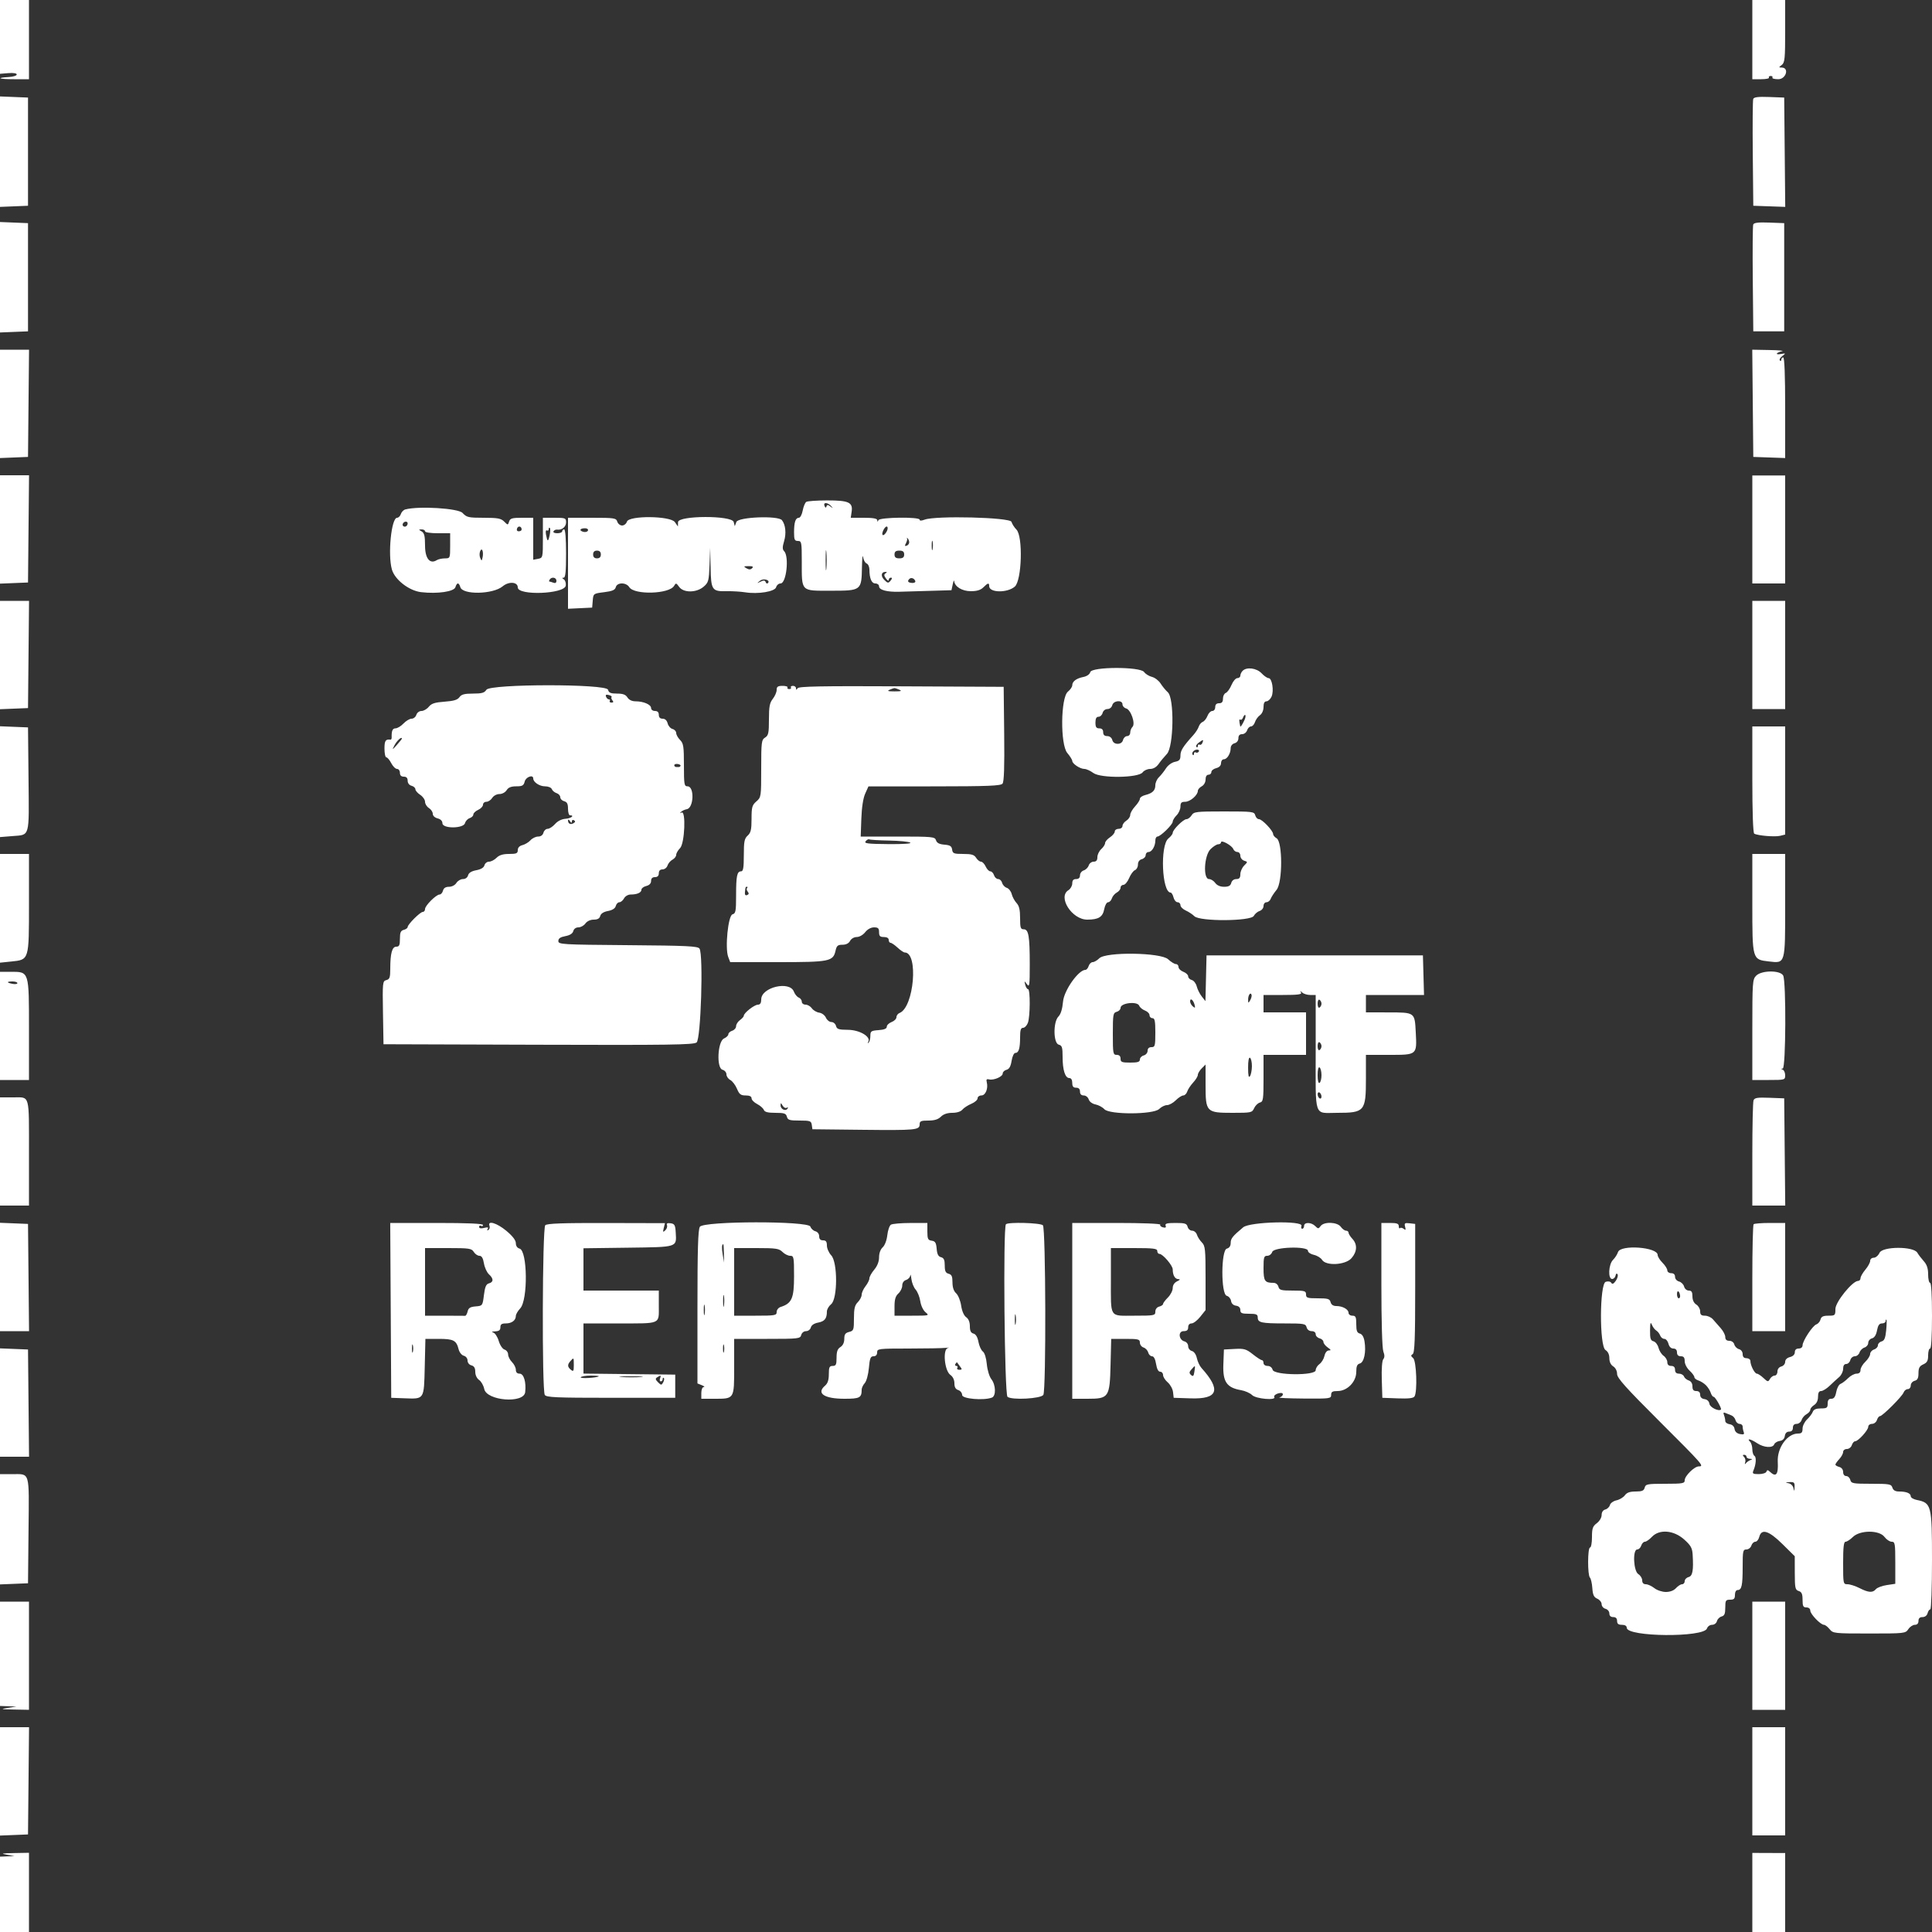 <svg id="svg" version="1.1" width="400" height="400" viewBox="0 0 400 400" xmlns="http://www.w3.org/2000/svg" xmlns:xlink="http://www.w3.org/1999/xlink" ><rect x="0" y="0" width="400" height="400" fill="#333333" stroke="none"/><g id="svgg"><path id="path0" d="M0.000 7.640 L 0.000 15.281 1.734 15.140 C 2.780 15.056,3.467 15.169,3.467 15.426 C 3.467 15.660,2.737 15.895,1.845 15.947 C -0.958 16.113,-0.267 16.400,2.933 16.400 L 6.000 16.400 6.000 8.200 L 6.000 0.000 3.000 0.000 L 0.000 0.000 0.000 7.640 M362.800 8.200 L 362.800 16.400 364.624 16.400 C 365.627 16.400,366.355 16.250,366.241 16.067 C 366.128 15.883,366.289 15.733,366.600 15.733 C 366.911 15.733,367.072 15.883,366.959 16.067 C 366.845 16.250,367.393 16.400,368.176 16.400 C 369.778 16.400,370.492 14.016,368.900 13.987 C 368.233 13.975,368.233 13.949,368.900 13.443 C 369.516 12.976,369.600 12.135,369.600 6.456 L 369.600 0.000 366.200 0.000 L 362.800 0.000 362.800 8.200 M0.000 31.400 L 0.000 42.835 2.900 42.718 L 5.800 42.600 5.800 31.400 L 5.800 20.200 2.900 20.082 L 0.000 19.965 0.000 31.400 M362.987 20.489 C 362.877 20.777,362.835 25.869,362.893 31.806 L 363.000 42.600 366.306 42.716 L 369.613 42.833 369.506 31.516 L 369.400 20.200 366.294 20.083 C 364.019 19.997,363.134 20.106,362.987 20.489 M0.000 57.400 L 0.000 68.835 2.900 68.718 L 5.800 68.600 5.800 57.400 L 5.800 46.200 2.900 46.082 L 0.000 45.965 0.000 57.400 M362.987 46.489 C 362.877 46.777,362.835 51.869,362.893 57.806 L 363.000 68.600 366.200 68.600 L 369.400 68.600 369.400 57.400 L 369.400 46.200 366.294 46.083 C 364.019 45.997,363.134 46.106,362.987 46.489 M0.000 83.618 L 0.000 94.835 2.900 94.718 L 5.800 94.600 5.906 83.500 L 6.013 72.400 3.006 72.400 L 0.000 72.400 0.000 83.618 M362.894 83.501 L 363.000 94.600 366.300 94.716 L 369.600 94.832 369.600 84.416 C 369.600 77.739,369.456 74.000,369.200 74.000 C 368.980 74.000,368.800 74.210,368.800 74.467 C 368.800 74.723,368.665 74.799,368.501 74.634 C 368.336 74.469,368.561 74.059,369.001 73.721 C 369.769 73.131,369.756 73.115,368.670 73.304 C 367.423 73.521,367.721 72.981,369.000 72.705 C 369.440 72.610,368.222 72.503,366.294 72.467 L 362.787 72.402 362.894 83.501 M0.000 109.618 L 0.000 120.835 2.900 120.718 L 5.800 120.600 5.906 109.500 L 6.013 98.400 3.006 98.400 L 0.000 98.400 0.000 109.618 M362.800 109.620 L 362.800 120.800 366.200 120.800 L 369.600 120.800 369.600 109.620 L 369.600 98.440 366.200 98.440 L 362.800 98.440 362.800 109.620 M166.937 103.907 C 166.682 104.069,166.347 104.876,166.192 105.701 C 166.038 106.525,165.680 107.200,165.398 107.200 C 164.704 107.200,164.400 108.122,164.400 110.233 C 164.400 111.733,164.521 112.000,165.200 112.000 C 165.949 112.000,166.000 112.267,166.000 116.174 C 166.000 122.589,165.721 122.303,171.983 122.303 C 178.344 122.303,178.369 122.285,178.460 117.411 C 178.493 115.645,178.596 114.706,178.689 115.324 C 178.782 115.942,179.115 116.546,179.429 116.666 C 179.743 116.787,180.002 117.361,180.005 117.943 C 180.015 119.786,180.456 120.800,181.247 120.800 C 181.661 120.800,182.000 121.067,182.000 121.392 C 182.000 122.150,183.655 122.592,186.200 122.515 C 187.300 122.481,190.178 122.397,192.595 122.327 L 196.990 122.200 197.248 121.000 C 197.389 120.340,197.527 120.025,197.553 120.300 C 197.663 121.465,199.199 122.400,201.000 122.400 C 202.267 122.400,203.037 122.163,203.600 121.600 C 204.545 120.655,204.800 120.603,204.800 121.357 C 204.800 122.734,208.532 122.801,210.100 121.453 C 211.563 120.195,211.826 111.026,210.439 109.639 C 210.021 109.221,209.559 108.501,209.413 108.039 C 209.116 107.106,193.712 106.721,191.426 107.590 C 190.759 107.844,190.400 107.844,190.400 107.590 C 190.400 106.978,182.113 107.085,181.865 107.700 C 181.704 108.100,181.657 108.100,181.632 107.700 C 181.610 107.352,180.770 107.200,178.869 107.200 L 176.139 107.200 176.324 105.935 C 176.608 104.002,175.725 103.599,171.224 103.606 C 169.121 103.609,167.192 103.745,166.937 103.907 M172.104 104.805 C 172.521 105.272,172.494 105.282,171.939 104.864 C 171.413 104.468,171.244 104.468,171.112 104.863 C 170.999 105.203,170.869 105.157,170.701 104.719 C 170.399 103.933,171.381 103.993,172.104 104.805 M83.919 105.472 C 83.544 105.571,83.127 106.000,82.992 106.426 C 82.857 106.852,82.506 107.200,82.212 107.200 C 81.022 107.200,80.258 114.825,81.140 117.911 C 81.743 120.023,84.691 122.309,87.186 122.598 C 90.604 122.995,94.053 122.486,94.298 121.548 C 94.405 121.136,94.631 120.800,94.800 120.800 C 94.969 120.800,95.195 121.136,95.302 121.548 C 95.732 123.189,102.048 123.077,104.071 121.392 C 105.347 120.329,107.200 120.465,107.200 121.622 C 107.200 123.361,116.888 122.994,117.135 121.245 C 117.209 120.720,117.029 120.138,116.735 119.951 C 116.336 119.698,116.327 119.611,116.700 119.606 C 117.073 119.602,117.200 118.330,117.200 114.600 C 117.200 111.533,117.045 109.600,116.800 109.600 C 116.580 109.600,116.400 109.780,116.400 110.000 C 116.400 110.220,115.939 110.400,115.376 110.400 C 114.778 110.400,114.458 110.229,114.607 109.989 C 114.746 109.764,115.072 109.612,115.330 109.652 C 116.298 109.804,117.200 109.083,117.200 108.157 C 117.200 107.254,117.065 107.200,114.800 107.200 L 112.400 107.200 112.400 111.353 C 112.400 115.466,112.390 115.509,111.400 115.698 L 110.400 115.889 110.400 111.545 L 110.400 107.200 108.027 107.200 C 106.026 107.200,105.615 107.322,105.406 107.980 C 105.161 108.752,105.152 108.752,104.380 107.980 C 103.727 107.327,103.036 107.200,100.146 107.200 C 96.975 107.200,96.616 107.118,95.765 106.200 C 94.868 105.232,86.730 104.732,83.919 105.472 M117.600 116.619 L 117.600 126.038 120.100 125.919 L 122.600 125.800 122.722 124.343 C 122.842 122.896,122.856 122.885,125.068 122.609 C 126.785 122.394,127.339 122.156,127.493 121.565 C 127.761 120.540,129.646 120.541,130.286 121.566 C 131.317 123.218,138.587 123.000,139.568 121.288 C 139.930 120.658,140.017 120.676,140.604 121.500 C 141.508 122.769,144.190 122.751,145.683 121.467 C 146.686 120.605,146.777 120.270,146.901 116.968 L 147.035 113.400 147.118 117.451 C 147.214 122.195,147.395 122.462,150.467 122.402 C 151.640 122.378,153.354 122.481,154.275 122.629 C 156.960 123.061,160.453 122.482,160.693 121.565 C 160.803 121.144,161.213 120.800,161.604 120.800 C 162.817 120.800,163.427 115.187,162.333 114.093 C 161.977 113.737,161.979 113.246,162.344 112.028 C 162.823 110.431,162.638 108.642,161.896 107.700 C 161.112 106.705,152.837 107.029,152.452 108.071 L 152.130 108.941 151.903 108.071 C 151.539 106.682,140.411 106.710,140.379 108.100 L 140.358 109.000 139.730 108.100 C 138.815 106.788,130.212 106.701,129.800 108.000 C 129.660 108.440,129.210 108.800,128.800 108.800 C 128.390 108.800,127.940 108.440,127.800 108.000 C 127.564 107.257,127.195 107.200,122.573 107.200 L 117.600 107.200 117.600 116.619 M84.400 108.333 C 84.400 108.854,83.924 109.201,83.538 108.961 C 83.124 108.706,83.481 108.000,84.024 108.000 C 84.231 108.000,84.400 108.150,84.400 108.333 M108.000 109.624 C 108.000 109.831,107.736 110.000,107.413 110.000 C 107.056 110.000,106.915 109.765,107.054 109.402 C 107.291 108.787,108.000 108.953,108.000 109.624 M183.587 110.024 C 182.974 111.169,182.335 110.981,182.867 109.813 C 183.115 109.269,183.471 108.920,183.660 109.037 C 183.848 109.153,183.815 109.598,183.587 110.024 M113.800 110.800 C 113.482 112.246,113.328 112.222,113.049 110.683 C 112.935 110.053,113.010 109.683,113.225 109.815 C 113.431 109.943,113.600 109.827,113.600 109.557 C 113.600 109.287,113.707 109.174,113.838 109.305 C 113.969 109.436,113.952 110.109,113.800 110.800 M121.729 109.842 C 121.630 110.100,121.202 110.221,120.779 110.110 C 119.829 109.862,120.059 109.371,121.125 109.371 C 121.561 109.371,121.829 109.580,121.729 109.842 M88.000 110.000 C 88.000 110.226,89.133 110.400,90.600 110.400 L 93.200 110.400 93.200 113.000 C 93.200 115.568,93.187 115.600,92.100 115.606 C 91.495 115.609,90.747 115.773,90.437 115.969 C 89.008 116.873,88.000 115.627,88.000 112.956 C 88.000 110.982,87.849 110.352,87.300 110.032 C 86.633 109.644,86.633 109.624,87.300 109.612 C 87.685 109.605,88.000 109.780,88.000 110.000 M188.239 112.184 C 188.284 112.492,188.065 112.843,187.751 112.963 C 187.307 113.134,187.269 113.019,187.577 112.444 C 187.794 112.037,187.888 111.592,187.786 111.453 C 187.684 111.314,187.725 111.295,187.878 111.412 C 188.031 111.528,188.194 111.876,188.239 112.184 M193.083 113.695 C 192.987 114.193,192.905 113.880,192.901 113.000 C 192.896 112.120,192.975 111.713,193.075 112.095 C 193.175 112.478,193.179 113.198,193.083 113.695 M171.093 117.700 C 171.009 118.635,170.940 117.870,170.940 116.000 C 170.940 114.130,171.009 113.365,171.093 114.300 C 171.177 115.235,171.177 116.765,171.093 117.700 M99.891 115.500 C 99.732 116.167,99.709 116.167,99.419 115.500 C 99.252 115.115,99.252 114.485,99.419 114.100 C 99.803 113.219,100.174 114.319,99.891 115.500 M124.400 114.800 C 124.400 115.333,124.133 115.600,123.600 115.600 C 123.067 115.600,122.800 115.333,122.800 114.800 C 122.800 114.267,123.067 114.000,123.600 114.000 C 124.133 114.000,124.400 114.267,124.400 114.800 M187.200 114.800 C 187.200 115.387,186.933 115.600,186.200 115.600 C 185.467 115.600,185.200 115.387,185.200 114.800 C 185.200 114.213,185.467 114.000,186.200 114.000 C 186.933 114.000,187.200 114.213,187.200 114.800 M155.719 117.641 C 155.402 117.958,155.068 117.961,154.539 117.654 C 153.891 117.277,153.946 117.223,154.980 117.212 C 155.841 117.203,156.040 117.320,155.719 117.641 M183.334 118.709 C 182.988 118.929,183.014 119.204,183.434 119.779 C 183.745 120.205,184.000 120.339,184.000 120.076 C 184.000 119.814,184.202 119.600,184.449 119.600 C 184.752 119.600,184.730 119.802,184.382 120.222 C 183.919 120.779,183.785 120.763,183.084 120.062 C 182.302 119.279,182.429 118.395,183.324 118.406 C 183.683 118.411,183.685 118.485,183.334 118.709 M115.200 120.243 C 115.200 120.665,114.982 120.802,114.567 120.643 C 114.219 120.509,113.849 120.400,113.744 120.400 C 113.639 120.400,113.664 120.220,113.800 120.000 C 114.194 119.363,115.200 119.537,115.200 120.243 M158.955 120.757 C 158.809 120.891,158.611 120.776,158.513 120.503 C 158.381 120.135,158.111 120.115,157.468 120.425 C 156.634 120.828,156.630 120.820,157.367 120.229 C 158.113 119.630,159.631 120.135,158.955 120.757 M189.501 120.302 C 189.584 120.552,189.282 120.726,188.826 120.692 C 187.978 120.628,187.790 120.343,188.275 119.858 C 188.640 119.494,189.312 119.737,189.501 120.302 M0.000 135.618 L 0.000 146.835 2.900 146.718 L 5.800 146.600 5.906 135.500 L 6.013 124.400 3.006 124.400 L 0.000 124.400 0.000 135.618 M362.800 135.600 L 362.800 146.800 366.200 146.800 L 369.600 146.800 369.600 135.600 L 369.600 124.400 366.200 124.400 L 362.800 124.400 362.800 135.600 M225.727 139.157 C 225.609 139.610,225.036 140.013,224.303 140.159 C 222.840 140.452,222.000 141.081,222.000 141.885 C 222.000 142.208,221.595 142.799,221.100 143.200 C 219.595 144.417,219.496 154.139,220.970 155.892 C 221.537 156.565,222.000 157.304,222.000 157.535 C 222.000 158.119,223.627 159.200,224.505 159.200 C 224.905 159.200,225.742 159.577,226.366 160.038 C 227.899 161.171,235.726 161.065,236.577 159.900 C 236.858 159.515,237.555 159.200,238.125 159.200 C 238.786 159.200,239.424 158.827,239.881 158.172 C 240.277 157.607,241.050 156.670,241.600 156.091 C 243.009 154.605,243.158 144.572,241.790 143.334 C 241.344 142.930,240.667 142.108,240.285 141.506 C 239.903 140.905,239.097 140.291,238.495 140.142 C 237.893 139.993,237.165 139.540,236.877 139.135 C 236.070 138.000,226.025 138.019,225.727 139.157 M257.280 138.880 C 257.016 139.144,256.800 139.594,256.800 139.880 C 256.800 140.166,256.521 140.400,256.180 140.400 C 255.838 140.400,255.293 141.038,254.967 141.817 C 254.641 142.597,254.110 143.336,253.787 143.460 C 253.464 143.584,253.200 144.116,253.200 144.643 C 253.200 145.333,252.977 145.600,252.400 145.600 C 251.867 145.600,251.600 145.867,251.600 146.400 C 251.600 146.850,251.333 147.200,250.990 147.200 C 250.655 147.200,250.207 147.655,249.996 148.210 C 249.785 148.766,249.346 149.323,249.021 149.447 C 248.696 149.572,248.320 150.023,248.184 150.450 C 248.049 150.877,247.547 151.659,247.069 152.188 C 244.930 154.558,244.400 155.397,244.400 156.413 C 244.400 157.288,244.178 157.544,243.260 157.728 C 242.615 157.857,241.809 158.443,241.403 159.078 C 241.008 159.695,240.351 160.522,239.942 160.916 C 239.534 161.309,239.200 162.052,239.200 162.567 C 239.200 163.662,238.616 164.230,237.098 164.611 C 236.494 164.763,236.000 165.111,236.000 165.385 C 236.000 165.659,235.550 166.369,235.000 166.962 C 234.450 167.556,234.000 168.349,234.000 168.724 C 234.000 169.100,233.640 169.632,233.200 169.907 C 232.760 170.182,232.400 170.675,232.400 171.003 C 232.400 171.333,232.042 171.600,231.600 171.600 C 231.160 171.600,230.800 171.849,230.800 172.154 C 230.800 172.459,230.350 173.003,229.800 173.363 C 229.250 173.724,228.800 174.256,228.800 174.547 C 228.800 174.838,228.440 175.402,228.000 175.800 C 227.560 176.198,227.200 176.946,227.200 177.462 C 227.200 178.122,226.971 178.400,226.427 178.400 C 226.002 178.400,225.543 178.751,225.406 179.180 C 225.270 179.608,224.808 180.070,224.380 180.206 C 223.951 180.343,223.600 180.802,223.600 181.227 C 223.600 181.733,223.324 182.000,222.800 182.000 C 222.236 182.000,222.000 182.267,222.000 182.904 C 222.000 183.401,221.640 184.032,221.200 184.307 C 218.941 185.718,221.933 190.400,225.093 190.400 C 227.452 190.400,228.315 189.862,228.627 188.195 C 228.771 187.428,229.127 186.800,229.418 186.800 C 229.708 186.800,230.060 186.440,230.200 186.000 C 230.340 185.559,230.802 185.013,231.227 184.786 C 231.652 184.558,232.000 184.108,232.000 183.786 C 232.000 183.464,232.268 183.200,232.595 183.200 C 232.922 183.200,233.454 182.567,233.777 181.794 C 234.100 181.021,234.642 180.282,234.982 180.152 C 235.322 180.021,235.600 179.505,235.600 179.004 C 235.600 178.430,235.896 178.016,236.400 177.884 C 236.840 177.769,237.200 177.388,237.200 177.037 C 237.200 176.687,237.464 176.400,237.786 176.400 C 238.479 176.400,239.200 175.190,239.200 174.026 C 239.200 173.572,239.396 173.200,239.634 173.200 C 240.258 173.200,242.800 170.721,242.800 170.112 C 242.800 169.830,243.160 169.240,243.600 168.800 C 244.040 168.360,244.400 167.550,244.400 167.000 C 244.400 166.204,244.601 166.000,245.384 166.000 C 246.409 166.000,248.000 164.625,248.000 163.739 C 248.000 163.458,248.360 163.035,248.800 162.800 C 249.268 162.550,249.600 161.962,249.600 161.386 C 249.600 160.776,249.829 160.400,250.200 160.400 C 250.530 160.400,250.800 160.150,250.800 159.843 C 250.800 159.537,251.250 159.174,251.800 159.036 C 252.446 158.874,252.800 158.504,252.800 157.992 C 252.800 157.557,253.064 157.200,253.386 157.200 C 254.068 157.200,254.800 155.995,254.800 154.873 C 254.800 154.430,255.145 154.003,255.600 153.884 C 256.079 153.759,256.400 153.338,256.400 152.837 C 256.400 152.276,256.655 152.000,257.173 152.000 C 257.598 152.000,258.060 151.640,258.200 151.200 C 258.340 150.760,258.700 150.400,259.000 150.400 C 259.300 150.400,259.674 149.995,259.830 149.500 C 259.987 149.005,260.449 148.365,260.857 148.077 C 261.294 147.770,261.600 147.070,261.600 146.377 C 261.600 145.590,261.802 145.200,262.209 145.200 C 262.543 145.200,263.016 144.764,263.259 144.231 C 263.793 143.058,263.372 140.400,262.652 140.400 C 262.370 140.400,261.717 139.950,261.200 139.400 C 260.179 138.314,258.120 138.040,257.280 138.880 M100.698 142.814 C 100.304 143.446,99.761 143.600,97.926 143.600 C 96.155 143.600,95.529 143.767,95.123 144.345 C 94.735 144.898,93.941 145.138,92.041 145.275 C 90.034 145.420,89.329 145.648,88.776 146.330 C 88.389 146.808,87.708 147.200,87.263 147.200 C 86.805 147.200,86.344 147.547,86.200 148.000 C 86.060 148.440,85.617 148.800,85.215 148.800 C 84.813 148.800,84.060 149.247,83.542 149.793 C 83.024 150.339,82.285 150.789,81.900 150.793 C 81.266 150.799,81.045 151.315,81.090 152.684 C 81.099 152.951,80.992 153.154,80.853 153.137 C 79.827 153.008,79.600 153.346,79.600 155.000 C 79.600 155.990,79.775 156.800,79.990 156.800 C 80.204 156.800,80.659 157.340,81.000 158.000 C 81.341 158.660,81.886 159.200,82.210 159.200 C 82.535 159.200,82.800 159.560,82.800 160.000 C 82.800 160.533,83.067 160.800,83.600 160.800 C 84.145 160.800,84.400 161.067,84.400 161.637 C 84.400 162.138,84.721 162.559,85.200 162.684 C 85.640 162.799,86.000 163.122,86.000 163.401 C 86.000 163.680,86.450 164.203,87.000 164.563 C 87.550 164.924,88.000 165.573,88.000 166.006 C 88.000 166.439,88.360 167.018,88.800 167.293 C 89.240 167.568,89.600 168.106,89.600 168.489 C 89.600 168.898,90.013 169.288,90.600 169.436 C 91.226 169.593,91.600 169.970,91.600 170.443 C 91.600 171.600,95.978 171.571,96.281 170.413 C 96.394 169.981,96.827 169.518,97.243 169.386 C 97.659 169.254,98.000 168.917,98.000 168.637 C 98.000 168.357,98.450 167.923,99.000 167.673 C 99.550 167.422,100.000 166.943,100.000 166.609 C 100.000 166.274,100.317 166.000,100.704 166.000 C 101.091 166.000,101.632 165.640,101.907 165.200 C 102.189 164.749,102.840 164.400,103.400 164.400 C 103.960 164.400,104.611 164.051,104.893 163.600 C 105.248 163.032,105.826 162.800,106.889 162.800 C 108.151 162.800,108.424 162.644,108.636 161.800 C 108.874 160.850,110.400 160.306,110.400 161.171 C 110.400 161.935,111.697 162.800,112.841 162.800 C 113.511 162.800,114.123 163.054,114.250 163.385 C 114.373 163.706,114.817 164.079,115.237 164.212 C 115.657 164.345,116.000 164.729,116.000 165.064 C 116.000 165.400,116.360 165.769,116.800 165.884 C 117.401 166.041,117.600 166.430,117.600 167.447 C 117.600 168.191,117.780 168.800,118.000 168.800 C 119.044 168.800,118.241 169.441,117.100 169.518 C 116.295 169.572,115.465 169.985,114.919 170.603 C 114.435 171.151,113.743 171.600,113.382 171.600 C 113.021 171.600,112.631 171.960,112.516 172.400 C 112.386 172.898,111.970 173.200,111.415 173.200 C 110.925 173.200,110.213 173.544,109.833 173.964 C 109.452 174.384,108.704 174.838,108.171 174.972 C 107.552 175.127,107.200 175.502,107.200 176.008 C 107.200 176.680,106.928 176.800,105.400 176.800 C 104.133 176.800,103.363 177.037,102.800 177.600 C 102.360 178.040,101.661 178.400,101.247 178.400 C 100.832 178.400,100.406 178.736,100.298 179.146 C 100.171 179.631,99.580 179.990,98.607 180.172 C 97.610 180.359,97.044 180.711,96.909 181.226 C 96.788 181.688,96.361 182.000,95.850 182.000 C 95.378 182.000,94.768 182.360,94.493 182.800 C 94.203 183.265,93.560 183.600,92.959 183.600 C 92.262 183.600,91.857 183.860,91.716 184.400 C 91.601 184.840,91.284 185.200,91.013 185.200 C 90.303 185.200,88.000 187.496,88.000 188.203 C 88.000 188.532,87.793 188.800,87.540 188.800 C 86.998 188.800,84.400 191.392,84.400 191.934 C 84.400 192.139,84.040 192.401,83.600 192.516 C 82.964 192.682,82.800 193.062,82.800 194.363 C 82.800 195.697,82.661 196.000,82.050 196.000 C 81.176 196.000,80.800 197.384,80.800 200.603 C 80.800 202.379,80.674 202.740,79.990 202.919 C 79.212 203.122,79.184 203.393,79.290 209.665 L 79.400 216.200 111.420 216.302 C 138.606 216.389,143.558 216.319,144.220 215.835 C 145.108 215.187,145.652 197.661,144.824 196.400 C 144.488 195.889,142.299 195.783,130.015 195.686 C 116.290 195.577,115.600 195.536,115.600 194.830 C 115.600 194.296,116.002 194.014,117.044 193.818 C 117.995 193.640,118.558 193.282,118.691 192.774 C 118.812 192.310,119.240 192.000,119.758 192.000 C 120.234 192.000,120.883 191.640,121.200 191.200 C 121.546 190.719,122.235 190.400,122.926 190.400 C 123.720 190.400,124.137 190.164,124.274 189.638 C 124.403 189.146,124.973 188.782,125.881 188.611 C 126.798 188.439,127.359 188.078,127.491 187.574 C 127.602 187.148,127.936 186.800,128.233 186.800 C 128.529 186.800,128.965 186.440,129.200 186.000 C 129.444 185.544,130.038 185.200,130.581 185.200 C 131.920 185.200,132.800 184.804,132.800 184.201 C 132.800 183.918,133.250 183.574,133.800 183.436 C 134.446 183.274,134.800 182.904,134.800 182.392 C 134.800 181.867,135.069 181.600,135.600 181.600 C 136.133 181.600,136.400 181.333,136.400 180.800 C 136.400 180.276,136.667 180.000,137.173 180.000 C 137.598 180.000,138.060 179.640,138.200 179.200 C 138.340 178.759,138.802 178.213,139.227 177.986 C 139.652 177.758,140.000 177.308,140.000 176.986 C 140.000 176.664,140.360 176.040,140.800 175.600 C 141.768 174.632,142.050 167.699,141.100 168.235 C 140.760 168.427,140.728 168.383,141.000 168.098 C 141.220 167.867,141.760 167.613,142.200 167.534 C 143.653 167.274,143.798 162.800,142.353 162.800 C 141.661 162.800,141.600 162.443,141.600 158.400 C 141.600 154.533,141.503 153.903,140.800 153.200 C 140.360 152.760,140.000 152.113,140.000 151.763 C 140.000 151.412,139.655 151.035,139.234 150.925 C 138.813 150.815,138.359 150.291,138.226 149.762 C 138.073 149.151,137.696 148.800,137.192 148.800 C 136.667 148.800,136.400 148.531,136.400 148.000 C 136.400 147.467,136.133 147.200,135.600 147.200 C 135.150 147.200,134.800 146.933,134.800 146.590 C 134.800 145.874,133.237 145.200,131.577 145.200 C 130.840 145.200,130.222 144.904,129.907 144.400 C 129.538 143.809,128.974 143.600,127.750 143.600 C 126.428 143.600,126.051 143.438,125.884 142.798 C 125.559 141.558,101.473 141.573,100.698 142.814 M160.800 142.837 C 160.800 143.297,160.440 144.131,160.000 144.691 C 159.349 145.518,159.200 146.314,159.200 148.958 C 159.200 151.774,159.093 152.274,158.400 152.707 C 157.658 153.170,157.600 153.640,157.600 159.131 C 157.600 164.952,157.583 165.071,156.600 165.925 C 155.715 166.695,155.600 167.111,155.600 169.535 C 155.600 171.768,155.452 172.410,154.800 173.000 C 154.122 173.614,154.000 174.232,154.000 177.062 C 154.000 179.649,153.875 180.400,153.443 180.400 C 152.594 180.400,152.400 181.329,152.400 185.386 C 152.400 188.672,152.313 189.129,151.659 189.301 C 150.750 189.538,150.072 196.285,150.771 198.125 L 151.180 199.200 161.004 199.200 C 171.836 199.200,172.502 199.065,173.006 196.771 C 173.218 195.806,173.467 195.600,174.418 195.600 C 175.162 195.600,175.724 195.316,176.000 194.800 C 176.245 194.342,176.838 194.000,177.385 194.000 C 177.929 194.000,178.681 193.569,179.129 193.000 C 179.608 192.390,180.322 192.000,180.958 192.000 C 181.803 192.000,182.000 192.189,182.000 193.000 C 182.000 193.800,182.200 194.000,183.000 194.000 C 183.622 194.000,184.000 194.227,184.000 194.600 C 184.000 194.930,184.171 195.200,184.379 195.200 C 184.588 195.200,185.244 195.650,185.838 196.200 C 186.431 196.750,187.096 197.200,187.314 197.200 C 190.207 197.200,189.231 208.582,186.240 209.729 C 185.888 209.864,185.600 210.255,185.600 210.597 C 185.600 210.940,185.150 211.391,184.600 211.600 C 184.050 211.809,183.600 212.244,183.600 212.567 C 183.600 212.972,183.072 213.192,181.900 213.277 C 180.357 213.389,180.200 213.498,180.200 214.464 C 180.200 215.050,180.036 215.680,179.836 215.864 C 179.624 216.060,179.592 215.991,179.759 215.701 C 180.370 214.640,177.977 213.226,175.547 213.213 C 173.636 213.202,173.262 213.079,173.084 212.400 C 172.969 211.960,172.541 211.600,172.132 211.600 C 171.724 211.600,171.212 211.195,170.995 210.700 C 170.774 210.196,170.164 209.739,169.610 209.660 C 169.065 209.584,168.380 209.179,168.087 208.760 C 167.794 208.342,167.205 208.000,166.777 208.000 C 166.346 208.000,166.000 207.727,166.000 207.387 C 166.000 207.051,165.716 206.666,165.369 206.533 C 165.023 206.400,164.569 205.845,164.362 205.301 C 163.490 203.008,157.620 204.397,157.606 206.900 C 157.602 207.674,157.392 208.004,156.900 208.013 C 156.163 208.026,154.000 209.727,154.000 210.293 C 154.000 210.474,153.640 210.883,153.200 211.200 C 152.760 211.517,152.400 212.085,152.400 212.461 C 152.400 212.838,152.040 213.260,151.600 213.400 C 151.160 213.540,150.800 213.869,150.800 214.132 C 150.800 214.395,150.395 214.788,149.900 215.005 C 148.574 215.587,148.300 221.144,149.582 221.479 C 150.034 221.598,150.400 222.024,150.400 222.433 C 150.400 222.839,150.760 223.365,151.201 223.600 C 151.641 223.836,152.262 224.652,152.580 225.414 C 153.061 226.566,153.365 226.800,154.380 226.800 C 155.188 226.800,155.600 226.999,155.600 227.390 C 155.600 227.714,156.118 228.247,156.752 228.575 C 157.385 228.902,158.009 229.447,158.139 229.785 C 158.311 230.234,158.961 230.400,160.541 230.400 C 162.370 230.400,162.739 230.524,162.916 231.200 C 163.096 231.888,163.462 232.000,165.535 232.000 C 167.729 232.000,167.956 232.080,168.072 232.900 L 168.200 233.800 178.400 233.913 C 189.624 234.036,190.400 233.964,190.400 232.792 C 190.400 232.120,190.672 232.000,192.200 232.000 C 193.467 232.000,194.237 231.763,194.800 231.200 C 195.325 230.675,196.133 230.400,197.151 230.400 C 198.106 230.400,198.913 230.146,199.251 229.738 C 199.553 229.374,200.385 228.832,201.100 228.533 C 201.815 228.234,202.400 227.722,202.400 227.395 C 202.400 227.068,202.757 226.800,203.192 226.800 C 204.052 226.800,204.635 225.342,204.296 224.044 C 204.154 223.503,204.281 223.348,204.763 223.474 C 205.718 223.724,207.600 222.917,207.600 222.257 C 207.600 221.947,207.955 221.600,208.389 221.487 C 208.949 221.341,209.254 220.805,209.440 219.640 C 209.587 218.722,209.925 218.000,210.208 218.000 C 210.913 218.000,211.200 217.064,211.200 214.767 C 211.200 213.271,211.346 212.800,211.810 212.800 C 212.145 212.800,212.595 212.338,212.810 211.774 C 213.297 210.494,213.327 204.800,212.847 204.800 C 212.652 204.800,212.391 204.395,212.267 203.900 C 212.048 203.031,212.060 203.027,212.620 203.776 C 213.138 204.469,213.200 204.033,213.200 199.726 C 213.200 193.796,212.962 192.400,211.950 192.400 C 211.303 192.400,211.200 192.082,211.200 190.075 C 211.200 188.372,211.004 187.540,210.465 186.962 C 210.061 186.528,209.610 185.696,209.464 185.113 C 209.318 184.530,208.858 183.945,208.442 183.813 C 208.027 183.681,207.594 183.219,207.481 182.787 C 207.367 182.354,207.000 182.000,206.664 182.000 C 206.329 182.000,205.940 181.640,205.800 181.200 C 205.660 180.760,205.317 180.400,205.037 180.400 C 204.757 180.400,204.323 179.950,204.073 179.400 C 203.822 178.850,203.387 178.400,203.105 178.400 C 202.823 178.400,202.368 178.040,202.093 177.600 C 201.693 176.960,201.160 176.800,199.424 176.800 C 197.480 176.800,197.242 176.707,197.128 175.900 C 197.026 175.180,196.705 174.975,195.520 174.877 C 194.472 174.790,193.967 174.527,193.793 173.977 C 193.560 173.243,193.119 173.200,185.873 173.200 L 178.200 173.200 178.331 169.500 C 178.413 167.156,178.707 165.254,179.131 164.310 L 179.800 162.821 193.451 162.810 C 204.533 162.802,207.188 162.697,207.558 162.250 C 207.879 161.864,207.983 158.807,207.907 151.950 L 207.800 142.200 186.626 142.096 C 169.952 142.015,165.384 142.100,165.132 142.496 C 164.878 142.896,164.811 142.897,164.806 142.500 C 164.803 142.225,164.519 142.000,164.176 142.000 C 163.833 142.000,163.645 142.150,163.759 142.333 C 163.872 142.517,163.711 142.667,163.400 142.667 C 163.089 142.667,162.928 142.517,163.041 142.333 C 163.155 142.150,162.697 142.000,162.024 142.000 C 161.049 142.000,160.800 142.170,160.800 142.837 M186.200 142.800 C 186.803 143.059,186.558 143.144,185.200 143.144 C 183.842 143.144,183.597 143.059,184.200 142.800 C 184.640 142.611,185.090 142.456,185.200 142.456 C 185.310 142.456,185.760 142.611,186.200 142.800 M126.619 144.314 C 126.503 144.431,126.583 144.738,126.797 144.997 C 127.065 145.320,127.007 145.467,126.611 145.467 C 126.294 145.467,126.128 145.317,126.241 145.133 C 126.355 144.950,126.276 144.800,126.066 144.800 C 125.857 144.800,125.590 144.550,125.473 144.245 C 125.322 143.853,125.491 143.751,126.046 143.896 C 126.478 144.009,126.736 144.197,126.619 144.314 M232.400 145.837 C 232.400 146.188,232.736 146.563,233.147 146.670 C 234.135 146.929,235.136 149.824,234.468 150.492 C 234.211 150.749,234.000 151.284,234.000 151.680 C 234.000 152.076,233.713 152.400,233.363 152.400 C 233.012 152.400,232.631 152.760,232.516 153.200 C 232.384 153.703,231.970 154.000,231.400 154.000 C 230.830 154.000,230.416 153.703,230.284 153.200 C 230.159 152.721,229.738 152.400,229.237 152.400 C 228.667 152.400,228.400 152.145,228.400 151.600 C 228.400 151.067,228.133 150.800,227.600 150.800 C 226.978 150.800,226.800 150.533,226.800 149.600 C 226.800 148.769,226.996 148.400,227.437 148.400 C 227.788 148.400,228.169 148.040,228.284 147.600 C 228.404 147.140,228.830 146.800,229.284 146.800 C 229.738 146.800,230.164 146.460,230.284 146.000 C 230.543 145.009,232.400 144.866,232.400 145.837 M257.849 148.500 C 257.757 149.077,256.845 150.699,256.782 150.400 C 256.517 149.164,256.520 148.827,256.793 148.996 C 256.971 149.106,257.219 148.926,257.346 148.598 C 257.624 147.872,257.960 147.807,257.849 148.500 M-0.000 161.837 L -0.000 173.310 2.637 173.098 C 6.222 172.810,6.027 173.509,5.907 161.373 L 5.800 150.600 2.900 150.482 L 0.000 150.365 -0.000 161.837 M362.800 161.376 C 362.800 168.084,362.952 172.447,363.190 172.594 C 363.866 173.012,367.488 173.315,368.567 173.044 L 369.600 172.785 369.600 161.592 L 369.600 150.400 366.200 150.400 L 362.800 150.400 362.800 161.376 M83.200 152.938 C 83.200 153.014,82.733 153.599,82.162 154.238 C 81.201 155.313,81.161 155.326,81.622 154.400 C 82.133 153.374,83.200 152.385,83.200 152.938 M248.946 153.798 C 248.819 154.126,248.555 154.296,248.358 154.174 C 248.161 154.052,248.000 154.173,248.000 154.443 C 248.000 154.713,247.865 154.799,247.701 154.634 C 247.536 154.469,247.750 154.079,248.177 153.767 C 249.150 153.056,249.229 153.059,248.946 153.798 M248.196 155.607 C 248.058 155.830,247.777 155.909,247.572 155.783 C 247.368 155.656,247.200 155.773,247.200 156.043 C 247.200 156.313,247.092 156.425,246.960 156.293 C 246.590 155.923,247.176 155.200,247.847 155.200 C 248.177 155.200,248.334 155.383,248.196 155.607 M140.900 158.538 C 140.845 158.682,140.710 158.800,140.600 158.800 C 140.490 158.800,140.220 158.800,140.000 158.800 C 139.780 158.800,139.600 158.636,139.600 158.435 C 139.600 158.235,139.915 158.117,140.300 158.174 C 140.685 158.230,140.955 158.394,140.900 158.538 M246.707 168.800 C 246.432 169.240,245.955 169.600,245.647 169.600 C 244.996 169.600,242.800 171.784,242.800 172.432 C 242.800 172.674,242.395 173.199,241.900 173.600 C 240.148 175.018,240.556 184.800,242.367 184.800 C 242.557 184.800,242.826 185.250,242.964 185.800 C 243.102 186.350,243.482 186.800,243.808 186.800 C 244.133 186.800,244.400 187.074,244.400 187.409 C 244.400 187.743,244.893 188.238,245.495 188.509 C 246.096 188.779,246.906 189.315,247.295 189.700 C 248.412 190.809,258.987 190.746,259.586 189.627 C 259.813 189.202,260.359 188.740,260.800 188.600 C 261.240 188.460,261.600 187.998,261.600 187.573 C 261.600 187.146,261.874 186.800,262.213 186.800 C 262.549 186.800,262.940 186.485,263.081 186.100 C 263.221 185.715,263.770 184.874,264.301 184.230 C 265.565 182.698,265.564 174.257,264.300 173.551 C 263.915 173.336,263.595 172.944,263.588 172.680 C 263.571 171.977,261.305 169.600,260.652 169.600 C 260.345 169.600,259.999 169.240,259.884 168.800 C 259.686 168.043,259.338 168.000,253.441 168.000 C 247.640 168.000,247.172 168.056,246.707 168.800 M118.394 170.076 C 118.397 169.788,118.599 169.676,118.843 169.826 C 119.154 170.019,119.129 170.196,118.762 170.424 C 118.144 170.805,117.598 170.547,117.606 169.876 C 117.610 169.590,117.767 169.639,118.000 170.000 C 118.282 170.436,118.389 170.457,118.394 170.076 M184.085 174.029 C 186.191 174.068,188.159 174.260,188.457 174.455 C 188.786 174.670,186.986 174.791,183.887 174.762 C 179.584 174.722,178.846 174.627,179.232 174.162 C 179.484 173.858,179.818 173.687,179.973 173.783 C 180.128 173.879,181.978 173.990,184.085 174.029 M255.339 175.785 C 255.469 176.123,255.851 176.400,256.187 176.400 C 256.526 176.400,256.800 176.746,256.800 177.173 C 256.800 177.598,257.151 178.057,257.580 178.194 C 258.352 178.439,258.352 178.448,257.580 179.220 C 257.151 179.649,256.800 180.450,256.800 181.000 C 256.800 181.748,256.589 182.000,255.963 182.000 C 255.462 182.000,255.041 182.321,254.916 182.800 C 254.762 183.387,254.370 183.600,253.442 183.600 C 252.635 183.600,251.967 183.310,251.600 182.800 C 251.283 182.360,250.703 182.000,250.312 182.000 C 249.057 182.000,249.298 177.139,250.618 175.818 C 251.178 175.258,251.898 174.800,252.218 174.800 C 252.538 174.800,252.800 174.615,252.800 174.390 C 252.800 173.802,255.053 175.040,255.339 175.785 M0.000 188.056 L 0.000 199.312 2.300 199.075 C 6.061 198.688,6.000 198.887,6.000 186.956 L 6.000 176.800 3.000 176.800 L 0.000 176.800 0.000 188.056 M362.800 186.956 C 362.800 198.734,362.778 198.656,366.225 199.058 C 369.663 199.458,369.600 199.675,369.600 187.371 L 369.600 176.800 366.200 176.800 L 362.800 176.800 362.800 186.956 M154.670 183.863 C 154.525 184.008,154.590 184.347,154.814 184.616 C 155.098 184.959,155.058 185.169,154.680 185.314 C 154.315 185.454,154.171 185.243,154.236 184.661 C 154.359 183.576,154.349 183.600,154.667 183.600 C 154.813 183.600,154.815 183.718,154.670 183.863 M227.600 198.400 C 227.160 198.840,226.542 199.200,226.227 199.200 C 225.912 199.200,225.540 199.560,225.400 200.000 C 225.260 200.440,224.957 200.800,224.727 200.800 C 223.294 200.800,220.303 205.032,220.092 207.359 C 219.952 208.900,219.621 209.979,219.139 210.461 C 218.023 211.577,218.069 215.988,219.200 216.284 C 219.884 216.463,220.000 216.830,220.000 218.821 C 220.000 221.535,220.529 223.200,221.390 223.200 C 221.774 223.200,222.000 223.571,222.000 224.200 C 222.000 224.933,222.213 225.200,222.800 225.200 C 223.333 225.200,223.600 225.467,223.600 226.000 C 223.600 226.524,223.867 226.800,224.373 226.800 C 224.800 226.800,225.262 227.166,225.405 227.616 C 225.558 228.096,226.137 228.527,226.812 228.662 C 227.443 228.789,228.266 229.231,228.642 229.646 C 229.697 230.812,238.825 230.775,240.000 229.600 C 240.440 229.160,241.168 228.800,241.618 228.800 C 242.068 228.800,242.886 228.350,243.436 227.800 C 243.986 227.250,244.686 226.800,244.991 226.800 C 245.296 226.800,245.662 226.434,245.804 225.987 C 245.946 225.540,246.498 224.704,247.031 224.129 C 247.564 223.554,248.000 222.839,248.000 222.542 C 248.000 222.244,248.360 221.640,248.800 221.200 L 249.600 220.400 249.600 224.600 C 249.600 230.251,249.744 230.400,255.209 230.400 C 259.059 230.400,259.235 230.362,259.657 229.434 C 259.899 228.903,260.436 228.379,260.849 228.271 C 261.532 228.093,261.600 227.634,261.600 223.237 L 261.600 218.400 266.000 218.400 L 270.400 218.400 270.400 214.000 L 270.400 209.600 266.000 209.600 L 261.600 209.600 261.600 207.800 L 261.600 206.000 265.624 206.000 C 268.726 206.000,269.583 205.886,269.365 205.500 C 269.139 205.100,269.190 205.100,269.621 205.500 C 269.918 205.775,270.664 206.000,271.280 206.000 L 272.400 206.000 272.400 217.567 C 272.400 231.720,271.941 230.400,276.862 230.400 C 282.536 230.400,282.800 230.086,282.800 223.342 L 282.800 218.400 287.551 218.400 C 293.422 218.400,293.366 218.447,293.120 213.766 C 292.898 209.541,293.001 209.614,287.300 209.606 L 282.800 209.600 282.800 207.800 L 282.800 206.000 288.814 206.000 L 294.828 206.000 294.714 201.900 L 294.600 197.800 272.200 197.800 L 249.800 197.800 249.687 202.537 L 249.574 207.275 248.812 206.306 C 248.393 205.773,247.923 204.833,247.768 204.216 C 247.614 203.600,247.152 203.008,246.744 202.901 C 246.335 202.794,246.000 202.453,246.000 202.143 C 246.000 201.834,245.550 201.409,245.000 201.200 C 244.450 200.991,244.000 200.545,244.000 200.210 C 244.000 199.874,243.756 199.600,243.458 199.600 C 243.161 199.600,242.431 199.150,241.838 198.600 C 240.322 197.195,228.964 197.036,227.600 198.400 M0.000 212.400 L 0.000 223.600 3.000 223.600 L 6.000 223.600 6.000 213.200 C 6.000 201.004,6.062 201.200,2.200 201.200 L 0.000 201.200 0.000 212.400 M363.600 202.000 C 362.841 202.759,362.800 203.333,362.800 213.200 L 362.800 223.600 366.200 223.600 C 369.529 223.600,369.600 223.580,369.600 222.633 C 369.600 222.102,369.375 221.576,369.100 221.465 C 368.700 221.304,368.700 221.257,369.100 221.232 C 369.744 221.191,369.824 203.166,369.186 201.974 C 368.583 200.848,364.734 200.866,363.600 202.000 M3.600 203.545 C 3.600 203.734,3.150 203.803,2.600 203.698 C 1.316 203.452,1.316 203.200,2.600 203.200 C 3.150 203.200,3.600 203.355,3.600 203.545 M258.840 207.085 C 258.456 207.745,258.423 207.736,258.412 206.967 C 258.399 206.041,258.906 205.319,259.120 205.960 C 259.195 206.185,259.069 206.692,258.840 207.085 M247.320 208.017 C 247.498 208.697,247.435 208.761,246.969 208.374 C 246.656 208.114,246.400 207.643,246.400 207.327 C 246.400 206.523,247.059 207.016,247.320 208.017 M273.600 207.800 C 273.600 208.104,273.420 208.464,273.200 208.600 C 272.972 208.741,272.800 208.396,272.800 207.800 C 272.800 207.204,272.972 206.859,273.200 207.000 C 273.420 207.136,273.600 207.496,273.600 207.800 M235.867 208.231 C 236.000 208.577,236.535 209.023,237.055 209.221 C 237.575 209.418,238.000 209.855,238.000 210.190 C 238.000 210.526,238.270 210.800,238.600 210.800 C 239.080 210.800,239.200 211.400,239.200 213.800 C 239.200 216.533,239.129 216.800,238.400 216.800 C 237.883 216.800,237.600 217.067,237.600 217.553 C 237.600 217.970,237.243 218.400,236.800 218.516 C 236.360 218.631,236.000 219.012,236.000 219.363 C 236.000 219.861,235.563 220.000,234.000 220.000 C 232.267 220.000,232.000 219.893,232.000 219.200 C 232.000 218.667,231.733 218.400,231.200 218.400 C 230.449 218.400,230.400 218.133,230.400 214.047 C 230.400 210.030,230.462 209.677,231.200 209.484 C 231.640 209.369,232.000 209.001,232.000 208.665 C 232.000 207.637,235.489 207.245,235.867 208.231 M273.600 216.600 C 273.600 216.904,273.420 217.264,273.200 217.400 C 272.972 217.541,272.800 217.196,272.800 216.600 C 272.800 216.004,272.972 215.659,273.200 215.800 C 273.420 215.936,273.600 216.296,273.600 216.600 M259.194 220.724 C 259.191 221.536,259.013 222.470,258.800 222.800 C 258.525 223.225,258.410 222.724,258.406 221.076 C 258.402 219.628,258.551 218.846,258.800 219.000 C 259.020 219.136,259.197 219.912,259.194 220.724 M273.600 222.600 C 273.600 223.344,273.420 224.064,273.200 224.200 C 272.955 224.351,272.800 223.730,272.800 222.600 C 272.800 221.470,272.955 220.849,273.200 221.000 C 273.420 221.136,273.600 221.856,273.600 222.600 M273.600 227.047 C 273.600 227.377,273.420 227.536,273.200 227.400 C 272.980 227.264,272.800 226.883,272.800 226.553 C 272.800 226.223,272.980 226.064,273.200 226.200 C 273.420 226.336,273.600 226.717,273.600 227.047 M0.000 238.400 L 0.000 249.600 3.000 249.600 L 6.000 249.600 6.000 239.033 C 6.000 226.300,6.247 227.200,2.757 227.200 L 0.000 227.200 0.000 238.400 M363.049 227.817 C 362.912 228.174,362.800 233.221,362.800 239.033 L 362.800 249.600 366.206 249.600 L 369.613 249.600 369.506 238.500 L 369.400 227.400 366.349 227.284 C 363.834 227.188,363.254 227.282,363.049 227.817 M162.886 229.347 C 163.142 229.188,163.210 229.261,163.049 229.521 C 162.664 230.144,161.597 229.651,161.612 228.857 C 161.623 228.279,161.674 228.285,162.037 228.908 C 162.264 229.298,162.646 229.495,162.886 229.347 M0.000 264.382 L 0.000 275.600 3.006 275.600 L 6.013 275.600 5.906 264.500 L 5.800 253.400 2.900 253.282 L 0.000 253.165 0.000 264.382 M80.896 271.300 L 81.000 289.400 83.800 289.503 C 87.875 289.653,87.777 289.806,87.938 283.015 L 88.075 277.200 90.866 277.200 C 93.894 277.200,94.491 277.513,94.951 279.346 C 95.111 279.984,95.580 280.574,96.018 280.689 C 96.461 280.805,96.800 281.236,96.800 281.684 C 96.800 282.138,97.140 282.564,97.600 282.684 C 98.162 282.831,98.400 283.230,98.400 284.024 C 98.400 284.700,98.721 285.379,99.197 285.713 C 99.636 286.020,100.111 286.854,100.253 287.567 C 100.746 290.031,108.459 290.641,108.733 288.237 C 108.971 286.149,108.446 284.400,107.582 284.400 C 107.067 284.400,106.800 284.127,106.800 283.600 C 106.800 283.160,106.440 282.440,106.000 282.000 C 105.560 281.560,105.200 280.852,105.200 280.427 C 105.200 280.002,104.867 279.548,104.461 279.419 C 104.042 279.286,103.519 278.507,103.253 277.620 C 102.992 276.749,102.478 275.975,102.092 275.874 C 101.676 275.765,101.838 275.674,102.500 275.646 C 103.318 275.612,103.600 275.395,103.600 274.800 C 103.600 274.190,103.867 274.000,104.720 274.000 C 105.951 274.000,106.800 273.366,106.800 272.446 C 106.800 272.119,107.205 271.421,107.700 270.894 C 109.330 269.160,109.222 258.940,107.569 258.508 C 107.093 258.383,106.800 257.958,106.800 257.391 C 106.800 256.784,106.139 255.921,104.844 254.837 C 102.895 253.205,100.885 252.603,101.340 253.787 C 101.464 254.110,101.365 254.498,101.121 254.649 C 100.846 254.819,100.789 254.741,100.972 254.446 C 101.185 254.101,100.980 254.040,100.234 254.227 C 99.564 254.395,99.200 254.322,99.200 254.020 C 99.200 253.763,99.380 253.664,99.600 253.800 C 99.820 253.936,100.000 253.857,100.000 253.624 C 100.000 253.337,96.889 253.200,90.396 253.200 L 80.792 253.200 80.896 271.300 M112.889 253.671 C 112.281 254.279,112.188 287.845,112.791 288.800 C 113.116 289.314,115.085 289.400,126.485 289.400 L 139.800 289.400 139.800 287.000 L 139.800 284.600 130.300 284.493 L 120.800 284.386 120.800 279.193 L 120.800 274.000 127.967 274.000 C 136.986 274.000,136.400 274.253,136.400 270.357 L 136.400 267.200 128.600 267.200 L 120.800 267.200 120.800 262.821 L 120.800 258.442 130.015 258.321 C 140.373 258.185,140.082 258.277,139.904 255.200 C 139.814 253.642,139.671 253.382,138.844 253.265 C 138.173 253.170,137.949 253.290,138.094 253.667 C 138.207 253.962,138.046 254.442,137.735 254.732 C 137.255 255.180,137.208 255.107,137.423 254.251 L 137.676 253.242 125.527 253.212 C 116.454 253.190,113.254 253.306,112.889 253.671 M144.896 253.995 C 144.523 254.592,144.400 258.711,144.400 270.607 L 144.400 286.426 145.300 286.788 C 145.795 286.987,145.975 287.161,145.700 287.175 C 145.417 287.189,145.200 287.720,145.200 288.400 L 145.200 289.600 147.826 289.600 C 152.085 289.600,152.000 289.735,152.000 282.986 L 152.000 277.200 158.837 277.200 C 165.338 277.200,165.685 277.161,165.884 276.400 C 166.004 275.940,166.430 275.600,166.884 275.600 C 167.325 275.600,167.763 275.263,167.874 274.838 C 168.000 274.358,168.564 273.983,169.398 273.827 C 170.739 273.575,171.200 272.988,171.200 271.531 C 171.200 271.090,171.596 270.408,172.079 270.016 C 173.430 268.922,173.446 261.347,172.100 259.909 C 171.605 259.381,171.200 258.465,171.200 257.874 C 171.200 257.067,171.001 256.800,170.400 256.800 C 169.855 256.800,169.600 256.533,169.600 255.963 C 169.600 255.466,169.280 255.041,168.813 254.919 C 168.381 254.806,167.918 254.373,167.786 253.957 C 167.404 252.751,145.651 252.787,144.896 253.995 M184.456 253.557 C 184.157 253.746,183.820 254.726,183.706 255.734 C 183.586 256.804,183.188 257.849,182.750 258.245 C 182.293 258.659,182.000 259.463,182.000 260.304 C 182.000 261.193,181.644 262.108,181.000 262.873 C 180.450 263.527,180.000 264.334,180.000 264.668 C 180.000 265.001,179.640 265.731,179.200 266.291 C 178.760 266.850,178.400 267.644,178.400 268.054 C 178.400 268.464,178.040 269.160,177.600 269.600 C 176.967 270.233,176.800 270.933,176.800 272.957 C 176.800 275.350,176.736 275.529,175.800 275.764 C 175.014 275.962,174.800 276.270,174.800 277.204 C 174.800 277.960,174.509 278.575,174.000 278.893 C 173.403 279.265,173.200 279.826,173.200 281.096 C 173.200 282.533,173.075 282.800,172.400 282.800 C 171.725 282.800,171.600 283.067,171.600 284.511 C 171.600 285.727,171.369 286.420,170.800 286.907 C 168.967 288.476,170.655 289.600,174.846 289.600 C 178.011 289.600,178.400 289.392,178.400 287.699 C 178.400 287.349,178.686 286.747,179.035 286.361 C 179.396 285.963,179.766 284.609,179.891 283.230 C 180.074 281.206,180.236 280.800,180.856 280.800 C 181.333 280.800,181.600 280.513,181.600 280.000 C 181.600 279.233,181.867 279.200,188.150 279.200 C 191.753 279.200,195.218 279.134,195.850 279.054 C 196.483 278.974,196.661 278.989,196.248 279.089 C 195.134 279.356,195.548 283.808,196.766 284.661 C 197.283 285.023,197.600 285.683,197.600 286.396 C 197.600 287.195,197.844 287.624,198.400 287.800 C 198.840 287.940,199.200 288.402,199.200 288.827 C 199.200 289.619,203.681 290.004,205.367 289.357 C 206.247 289.020,206.181 286.740,205.256 285.554 C 204.834 285.012,204.424 283.663,204.309 282.433 C 204.186 281.136,203.856 280.084,203.485 279.813 C 203.145 279.564,202.737 278.671,202.579 277.829 C 202.390 276.824,202.035 276.230,201.546 276.102 C 201.007 275.961,200.800 275.538,200.800 274.576 C 200.800 273.721,200.528 273.055,200.038 272.712 C 199.571 272.385,199.167 271.454,198.996 270.313 C 198.842 269.287,198.375 268.140,197.958 267.762 C 197.458 267.310,197.200 266.539,197.200 265.501 C 197.200 264.262,197.029 263.880,196.400 263.716 C 195.779 263.553,195.600 263.170,195.600 262.000 C 195.600 260.847,195.418 260.446,194.827 260.291 C 194.263 260.144,194.019 259.671,193.927 258.544 C 193.824 257.294,193.628 256.976,192.900 256.872 C 192.121 256.762,192.000 256.505,192.000 254.972 L 192.000 253.200 188.500 253.206 C 186.575 253.209,184.755 253.367,184.456 253.557 M208.267 253.467 C 207.653 254.080,207.969 288.676,208.592 289.194 C 209.460 289.914,215.509 289.590,216.011 288.796 C 216.605 287.857,216.518 254.278,215.920 253.680 C 215.410 253.170,208.749 252.984,208.267 253.467 M222.000 271.400 L 222.000 289.600 225.111 289.600 C 229.590 289.600,229.762 289.347,229.931 282.500 L 230.062 277.200 233.031 277.200 C 235.699 277.200,236.000 277.278,236.000 277.973 C 236.000 278.398,236.341 278.854,236.757 278.986 C 237.173 279.118,237.606 279.581,237.719 280.013 C 237.833 280.446,238.189 280.800,238.511 280.800 C 238.886 280.800,239.190 281.377,239.354 282.400 C 239.519 283.435,239.820 284.000,240.205 284.000 C 240.532 284.000,240.800 284.309,240.800 284.687 C 240.800 285.065,241.234 285.748,241.765 286.204 C 242.296 286.660,242.791 287.566,242.865 288.217 L 243.000 289.400 246.540 289.516 C 252.196 289.702,252.866 287.783,248.741 283.212 C 248.378 282.810,247.954 281.901,247.798 281.192 C 247.628 280.417,247.213 279.824,246.758 279.705 C 246.336 279.595,246.000 279.156,246.000 278.716 C 246.000 278.275,245.663 277.837,245.240 277.726 C 244.029 277.410,243.872 275.600,245.055 275.600 C 245.733 275.600,246.000 275.374,246.000 274.800 C 246.000 274.305,246.267 274.000,246.700 274.000 C 247.085 274.000,247.895 273.380,248.500 272.621 L 249.600 271.243 249.600 264.621 C 249.600 258.648,249.526 257.926,248.839 257.239 C 248.421 256.821,247.959 256.101,247.813 255.639 C 247.666 255.178,247.219 254.800,246.820 254.800 C 246.420 254.800,245.999 254.440,245.884 254.000 C 245.706 253.318,245.338 253.200,243.395 253.200 C 241.615 253.200,241.161 253.322,241.327 253.755 C 241.476 254.143,241.311 254.249,240.775 254.109 C 240.354 253.999,240.108 253.750,240.228 253.555 C 240.353 253.352,236.482 253.200,231.224 253.200 L 222.000 253.200 222.000 271.400 M257.392 254.100 C 255.173 255.956,254.800 256.424,254.800 257.353 C 254.800 257.970,254.518 258.381,254.000 258.516 C 252.786 258.833,252.765 267.961,253.978 268.278 C 254.405 268.390,254.810 268.868,254.878 269.341 C 254.954 269.879,255.337 270.248,255.900 270.328 C 256.478 270.410,256.800 270.732,256.800 271.228 C 256.800 271.876,257.088 272.000,258.600 272.000 C 260.099 272.000,260.400 272.126,260.400 272.757 C 260.400 273.838,261.128 274.000,265.986 274.000 C 269.970 274.000,270.323 274.062,270.516 274.800 C 270.641 275.279,271.062 275.600,271.563 275.600 C 272.062 275.600,272.400 275.857,272.400 276.237 C 272.400 276.588,272.760 276.969,273.200 277.084 C 273.640 277.199,274.000 277.532,274.000 277.824 C 274.000 278.116,274.400 278.635,274.889 278.977 C 275.579 279.461,275.631 279.600,275.121 279.600 C 274.726 279.600,274.365 280.048,274.217 280.722 C 274.081 281.340,273.617 282.099,273.185 282.411 C 272.753 282.722,272.400 283.297,272.400 283.688 C 272.400 284.846,263.788 284.761,263.484 283.600 C 263.359 283.121,262.938 282.800,262.437 282.800 C 261.960 282.800,261.600 282.542,261.600 282.200 C 261.600 281.870,261.445 281.600,261.255 281.600 C 261.065 281.600,260.221 281.052,259.378 280.382 C 258.022 279.305,257.590 279.178,255.623 279.282 L 253.400 279.400 253.283 282.505 C 253.148 286.092,253.985 287.307,256.942 287.818 C 257.791 287.965,258.826 288.426,259.242 288.842 C 260.024 289.624,264.292 289.996,263.826 289.242 C 263.615 288.901,264.452 288.400,265.233 288.400 C 265.886 288.400,265.622 289.136,264.900 289.324 C 264.515 289.425,266.765 289.528,269.900 289.554 C 275.349 289.598,275.600 289.565,275.600 288.800 C 275.600 288.159,275.867 288.000,276.941 288.000 C 278.935 288.000,280.800 286.088,280.800 284.043 C 280.800 282.872,280.981 282.446,281.539 282.300 C 282.410 282.072,282.868 279.932,282.514 277.747 C 282.360 276.797,282.022 276.226,281.539 276.100 C 280.962 275.949,280.800 275.522,280.800 274.153 C 280.800 272.667,280.678 272.400,280.000 272.400 C 279.560 272.400,279.200 272.136,279.200 271.814 C 279.200 271.087,277.973 270.400,276.673 270.400 C 276.030 270.400,275.621 270.125,275.484 269.600 C 275.304 268.910,274.938 268.800,272.837 268.800 C 270.667 268.800,270.400 268.712,270.400 268.000 C 270.400 267.277,270.133 267.200,267.647 267.200 C 265.230 267.200,264.868 267.102,264.684 266.400 C 264.562 265.934,264.138 265.600,263.670 265.600 C 261.849 265.600,261.600 265.234,261.600 262.557 C 261.600 260.296,261.690 260.000,262.373 260.000 C 262.798 260.000,263.260 259.640,263.400 259.200 C 263.728 258.168,270.800 257.947,270.800 258.968 C 270.800 259.281,271.349 259.657,272.019 259.804 C 272.690 259.951,273.453 260.416,273.715 260.836 C 274.532 262.144,278.555 261.922,279.807 260.500 C 280.991 259.154,281.065 257.635,280.000 256.492 C 279.560 256.020,279.200 255.446,279.200 255.217 C 279.200 254.988,278.970 254.800,278.688 254.800 C 278.407 254.800,277.917 254.440,277.600 254.000 C 276.869 252.986,274.119 252.884,273.417 253.844 C 272.984 254.437,272.894 254.437,272.302 253.844 C 271.487 253.029,270.000 253.001,270.000 253.800 C 270.000 254.130,269.826 254.400,269.613 254.400 C 269.399 254.400,269.329 254.130,269.455 253.800 C 269.890 252.668,258.773 252.945,257.392 254.100 M286.000 265.974 C 286.000 273.701,286.161 279.173,286.409 279.823 C 286.691 280.565,286.686 281.055,286.393 281.408 C 286.141 281.712,286.016 283.437,286.084 285.660 L 286.200 289.400 289.365 289.518 C 291.627 289.602,292.624 289.488,292.859 289.118 C 293.486 288.130,293.262 281.750,292.581 281.184 C 292.087 280.775,292.067 280.606,292.481 280.350 C 292.890 280.098,293.000 277.195,293.000 266.715 L 293.000 253.400 291.845 253.268 C 290.837 253.153,290.718 253.245,290.914 253.991 C 291.085 254.647,291.020 254.748,290.632 254.426 C 290.354 254.196,290.008 254.125,289.863 254.270 C 289.718 254.415,289.600 254.233,289.600 253.867 C 289.600 253.343,289.213 253.200,287.800 253.200 L 286.000 253.200 286.000 265.974 M363.067 253.467 C 362.920 253.613,362.800 258.653,362.800 264.667 L 362.800 275.600 366.200 275.600 L 369.600 275.600 369.600 264.400 L 369.600 253.200 366.467 253.200 C 364.743 253.200,363.213 253.320,363.067 253.467 M149.880 259.500 L 149.910 261.400 149.637 259.800 C 149.396 258.384,149.435 257.600,149.749 257.600 C 149.805 257.600,149.864 258.455,149.880 259.500 M98.093 259.200 C 98.368 259.640,98.893 260.000,99.261 260.000 C 99.727 260.000,100.010 260.475,100.194 261.564 C 100.339 262.425,100.805 263.443,101.229 263.826 C 102.210 264.714,102.213 265.451,101.235 265.707 C 100.644 265.861,100.406 266.415,100.191 268.132 C 99.916 270.338,99.901 270.358,98.472 270.478 C 97.347 270.573,96.984 270.802,96.816 271.524 C 96.697 272.032,96.465 272.437,96.300 272.424 C 96.135 272.411,94.200 272.400,92.000 272.400 L 88.000 272.400 88.000 265.400 L 88.000 258.400 92.797 258.400 C 97.160 258.400,97.638 258.472,98.093 259.200 M162.000 259.200 C 162.440 259.640,163.160 260.000,163.600 260.000 C 164.350 260.000,164.400 260.267,164.400 264.254 C 164.400 268.809,163.939 269.858,161.613 270.596 C 161.165 270.738,160.800 271.201,160.800 271.627 C 160.800 272.344,160.482 272.400,156.400 272.400 L 152.000 272.400 152.000 265.400 L 152.000 258.400 156.600 258.400 C 160.667 258.400,161.293 258.493,162.000 259.200 M239.600 259.000 C 239.600 259.330,239.798 259.600,240.040 259.600 C 240.731 259.600,242.800 262.006,242.800 262.810 C 242.800 264.009,243.247 264.798,243.943 264.827 C 244.421 264.847,244.354 264.973,243.700 265.288 C 243.138 265.559,242.800 266.082,242.800 266.679 C 242.800 267.206,242.350 268.086,241.800 268.636 C 241.250 269.186,240.800 269.787,240.800 269.972 C 240.800 270.156,240.440 270.401,240.000 270.516 C 239.521 270.641,239.200 271.062,239.200 271.563 C 239.200 272.361,238.998 272.400,234.843 272.400 C 229.582 272.400,230.000 273.058,230.000 264.767 L 230.000 258.400 234.800 258.400 C 238.800 258.400,239.600 258.500,239.600 259.000 M334.987 259.239 C 334.841 259.701,334.379 260.421,333.961 260.839 C 333.023 261.777,332.878 264.800,333.771 264.800 C 334.085 264.800,334.404 264.485,334.480 264.100 C 334.566 263.669,334.724 263.567,334.893 263.835 C 335.043 264.074,334.881 264.677,334.532 265.176 C 334.083 265.816,333.810 265.940,333.599 265.598 C 333.421 265.311,332.955 265.224,332.450 265.384 C 331.168 265.791,331.122 278.709,332.400 279.507 C 332.910 279.825,333.200 280.440,333.200 281.200 C 333.200 281.960,333.490 282.575,334.000 282.893 C 334.473 283.188,334.800 283.826,334.800 284.453 C 334.800 285.301,336.555 287.264,343.600 294.292 C 352.611 303.283,352.888 303.600,351.722 303.600 C 350.806 303.600,348.800 305.574,348.800 306.475 C 348.800 307.127,348.394 307.200,344.763 307.200 C 341.062 307.200,340.708 307.267,340.516 308.000 C 340.349 308.638,339.970 308.800,338.642 308.800 C 337.446 308.800,336.817 309.021,336.411 309.585 C 336.099 310.017,335.318 310.486,334.674 310.628 C 334.030 310.769,333.418 311.209,333.314 311.605 C 333.211 312.002,332.783 312.416,332.363 312.526 C 331.885 312.651,331.600 313.077,331.600 313.668 C 331.600 314.206,331.171 314.932,330.600 315.361 C 329.751 315.999,329.600 316.436,329.600 318.256 C 329.600 319.435,329.420 320.400,329.200 320.400 C 328.690 320.400,328.667 326.105,329.175 326.620 C 329.381 326.829,329.606 327.810,329.675 328.800 C 329.773 330.216,329.992 330.684,330.700 330.995 C 331.195 331.212,331.600 331.724,331.600 332.132 C 331.600 332.541,331.960 332.969,332.400 333.084 C 332.843 333.200,333.200 333.630,333.200 334.047 C 333.200 334.533,333.483 334.800,334.000 334.800 C 334.533 334.800,334.800 335.067,334.800 335.600 C 334.800 336.187,335.067 336.400,335.800 336.400 C 336.429 336.400,336.800 336.626,336.800 337.010 C 336.800 338.928,352.810 339.060,353.417 337.147 C 353.547 336.736,354.019 336.400,354.464 336.400 C 354.925 336.400,355.361 336.071,355.474 335.637 C 355.584 335.217,356.017 334.784,356.437 334.674 C 357.031 334.519,357.200 334.112,357.200 332.837 C 357.200 331.358,357.296 331.200,358.200 331.200 C 359.000 331.200,359.200 331.000,359.200 330.200 C 359.200 329.612,359.430 329.200,359.757 329.200 C 360.600 329.200,360.800 328.273,360.800 324.367 C 360.800 321.108,360.867 320.800,361.573 320.800 C 361.998 320.800,362.460 320.440,362.600 320.000 C 362.740 319.560,363.108 319.200,363.419 319.200 C 363.730 319.200,364.098 318.750,364.236 318.200 C 364.683 316.416,366.211 316.892,369.054 319.700 L 371.585 322.200 371.592 325.673 C 371.599 328.791,371.682 329.172,372.400 329.400 C 373.021 329.597,373.200 330.005,373.200 331.227 C 373.200 332.533,373.336 332.800,374.000 332.800 C 374.475 332.800,374.800 333.067,374.800 333.457 C 374.800 334.181,376.935 336.400,377.632 336.400 C 377.874 336.400,378.400 336.805,378.801 337.300 C 379.509 338.175,379.735 338.200,387.016 338.200 C 394.336 338.200,394.516 338.180,395.100 337.300 C 395.429 336.805,396.036 336.400,396.449 336.400 C 396.933 336.400,397.200 336.116,397.200 335.600 C 397.200 335.055,397.467 334.800,398.037 334.800 C 398.538 334.800,398.959 334.479,399.084 334.000 C 399.199 333.560,399.452 333.200,399.647 333.200 C 399.842 333.200,400.000 328.644,400.000 323.021 C 400.000 311.620,399.883 311.157,396.855 310.551 C 396.165 310.413,395.600 310.072,395.600 309.793 C 395.600 309.170,394.704 308.800,393.194 308.800 C 392.405 308.800,391.976 308.554,391.800 308.000 C 391.568 307.268,391.195 307.200,387.420 307.200 C 383.630 307.200,383.276 307.135,383.084 306.400 C 382.969 305.960,382.588 305.600,382.237 305.600 C 381.857 305.600,381.600 305.262,381.600 304.763 C 381.600 304.262,381.279 303.841,380.800 303.716 C 380.360 303.601,380.000 303.382,380.000 303.229 C 380.000 303.076,380.360 302.564,380.800 302.092 C 381.240 301.620,381.600 300.956,381.600 300.617 C 381.600 300.274,381.943 300.000,382.373 300.000 C 382.798 300.000,383.260 299.640,383.400 299.200 C 383.540 298.760,383.847 298.400,384.084 298.400 C 384.718 298.400,386.800 296.104,386.800 295.404 C 386.800 295.072,387.148 294.800,387.573 294.800 C 387.998 294.800,388.460 294.440,388.600 294.000 C 388.740 293.560,389.018 293.200,389.218 293.200 C 389.745 293.200,393.820 289.127,394.121 288.300 C 394.260 287.915,394.651 287.600,394.987 287.600 C 395.324 287.600,395.600 287.261,395.600 286.847 C 395.600 286.430,395.957 286.000,396.400 285.884 C 397.004 285.726,397.200 285.338,397.200 284.302 C 397.200 283.225,397.416 282.830,398.200 282.473 C 398.991 282.112,399.200 281.723,399.200 280.609 C 399.200 279.834,399.380 279.200,399.600 279.200 C 399.851 279.200,400.000 276.667,400.000 272.400 C 400.000 268.133,399.851 265.600,399.600 265.600 C 399.380 265.600,399.200 264.816,399.200 263.858 C 399.200 262.616,398.942 261.829,398.300 261.114 C 397.805 260.562,397.201 259.771,396.958 259.355 C 396.168 258.007,389.751 258.031,389.134 259.384 C 388.880 259.943,388.340 260.400,387.936 260.400 C 387.527 260.400,387.200 260.685,387.200 261.042 C 387.200 261.395,386.750 262.219,386.200 262.873 C 385.650 263.527,385.200 264.318,385.200 264.631 C 385.200 264.944,384.974 265.200,384.698 265.200 C 383.532 265.200,380.000 269.567,380.000 271.009 C 380.000 272.339,379.937 272.400,378.563 272.400 C 377.470 272.400,377.076 272.589,376.919 273.187 C 376.806 273.619,376.418 274.075,376.057 274.199 C 375.275 274.467,373.200 277.629,373.200 278.552 C 373.200 278.933,372.871 279.200,372.400 279.200 C 371.882 279.200,371.600 279.467,371.600 279.957 C 371.600 280.430,371.226 280.807,370.600 280.964 C 369.981 281.120,369.600 281.499,369.600 281.961 C 369.600 282.371,369.240 282.801,368.800 282.916 C 368.321 283.041,368.000 283.462,368.000 283.963 C 368.000 284.428,367.742 284.800,367.420 284.800 C 367.101 284.800,366.664 285.114,366.449 285.497 C 366.087 286.145,365.990 286.130,365.104 285.297 C 364.578 284.804,363.964 284.400,363.738 284.400 C 363.280 284.400,362.400 282.678,362.400 281.781 C 362.400 281.462,362.040 281.200,361.600 281.200 C 361.055 281.200,360.800 280.933,360.800 280.363 C 360.800 279.875,360.481 279.442,360.037 279.326 C 359.617 279.216,359.184 278.783,359.074 278.363 C 358.958 277.919,358.525 277.600,358.037 277.600 C 357.473 277.600,357.200 277.345,357.200 276.818 C 357.200 276.388,356.770 275.558,356.245 274.973 C 355.720 274.388,355.000 273.570,354.645 273.155 C 354.290 272.740,353.550 272.400,353.000 272.400 C 352.228 272.400,352.000 272.194,352.000 271.496 C 352.000 270.999,351.640 270.368,351.200 270.093 C 350.690 269.774,350.400 269.160,350.400 268.397 C 350.400 267.491,350.217 267.200,349.647 267.200 C 349.221 267.200,348.799 266.839,348.676 266.370 C 348.557 265.914,348.086 265.443,347.630 265.324 C 347.161 265.201,346.800 264.779,346.800 264.353 C 346.800 263.867,346.517 263.600,346.000 263.600 C 345.560 263.600,345.200 263.338,345.200 263.018 C 345.200 262.698,344.750 261.986,344.200 261.436 C 343.650 260.886,343.200 260.165,343.200 259.832 C 343.200 258.188,335.498 257.632,334.987 259.239 M189.577 267.000 C 189.971 267.440,190.403 268.520,190.535 269.400 C 190.674 270.327,191.136 271.294,191.632 271.700 C 192.462 272.378,192.375 272.400,188.844 272.400 L 185.200 272.400 185.200 270.462 C 185.200 269.032,185.410 268.334,186.000 267.800 C 186.440 267.402,186.800 266.666,186.800 266.165 C 186.800 265.605,187.108 265.156,187.600 265.000 C 188.040 264.860,188.429 264.443,188.464 264.073 C 188.499 263.703,188.603 264.030,188.694 264.800 C 188.785 265.570,189.182 266.560,189.577 267.000 M347.843 268.212 C 347.890 268.535,347.765 268.800,347.565 268.800 C 347.364 268.800,347.200 268.410,347.200 267.933 C 347.200 267.010,347.698 267.225,347.843 268.212 M149.887 270.295 C 149.795 270.903,149.717 270.500,149.714 269.400 C 149.711 268.300,149.787 267.803,149.882 268.295 C 149.977 268.786,149.979 269.686,149.887 270.295 M145.882 272.100 C 145.787 272.595,145.709 272.190,145.709 271.200 C 145.709 270.210,145.787 269.805,145.882 270.300 C 145.978 270.795,145.978 271.605,145.882 272.100 M210.282 274.100 C 210.187 274.595,210.109 274.190,210.109 273.200 C 210.109 272.210,210.187 271.805,210.282 272.300 C 210.378 272.795,210.378 273.605,210.282 274.100 M390.509 275.466 C 390.352 277.049,390.129 277.578,389.552 277.728 C 389.139 277.837,388.800 278.200,388.800 278.536 C 388.800 278.871,388.440 279.260,388.000 279.400 C 387.560 279.540,387.197 279.957,387.193 280.327 C 387.189 280.697,386.739 281.424,386.193 281.942 C 385.647 282.460,385.200 283.225,385.200 283.642 C 385.200 284.139,384.918 284.400,384.382 284.400 C 383.932 284.400,383.140 284.824,382.622 285.342 C 382.104 285.860,381.402 286.390,381.062 286.521 C 380.722 286.651,380.324 287.397,380.178 288.179 C 379.984 289.211,379.704 289.600,379.155 289.600 C 378.616 289.600,378.400 289.886,378.400 290.600 C 378.400 291.478,378.228 291.600,376.987 291.600 C 376.007 291.600,375.496 291.814,375.317 292.300 C 375.176 292.685,374.641 293.396,374.130 293.881 C 373.618 294.365,373.200 295.220,373.200 295.781 C 373.200 296.588,373.002 296.800,372.248 296.800 C 370.039 296.800,367.919 299.758,368.067 302.632 C 368.206 305.314,367.725 305.922,366.430 304.700 C 366.006 304.300,365.863 304.300,365.717 304.700 C 365.616 304.975,364.899 305.200,364.124 305.200 C 362.934 305.200,362.761 305.091,363.014 304.500 C 363.570 303.200,363.680 301.696,363.238 301.424 C 362.997 301.275,362.800 300.659,362.800 300.056 C 362.800 299.453,362.584 298.744,362.320 298.480 C 361.567 297.727,362.476 297.923,363.800 298.800 C 365.201 299.728,367.020 299.847,367.333 299.031 C 367.453 298.718,367.967 298.403,368.476 298.331 C 369.078 298.246,369.444 297.887,369.528 297.300 C 369.610 296.722,369.932 296.400,370.428 296.400 C 370.933 296.400,371.200 296.124,371.200 295.600 C 371.200 295.076,371.467 294.800,371.973 294.800 C 372.398 294.800,372.860 294.440,373.000 294.000 C 373.140 293.559,373.602 293.013,374.027 292.786 C 374.452 292.558,374.800 292.151,374.800 291.882 C 374.800 291.613,375.160 291.168,375.600 290.893 C 376.110 290.574,376.400 289.960,376.400 289.197 C 376.400 288.367,376.596 288.000,377.040 288.000 C 377.391 288.000,378.192 287.505,378.819 286.900 C 379.446 286.295,380.329 285.485,380.780 285.100 C 381.231 284.715,381.600 283.950,381.600 283.400 C 381.600 282.752,381.824 282.400,382.237 282.400 C 382.588 282.400,382.969 282.040,383.084 281.600 C 383.199 281.160,383.620 280.800,384.020 280.800 C 384.419 280.800,384.857 280.449,384.994 280.020 C 385.130 279.592,385.592 279.130,386.020 278.994 C 386.449 278.857,386.800 278.419,386.800 278.020 C 386.800 277.620,387.148 277.202,387.574 277.091 C 388.082 276.958,388.440 276.395,388.618 275.444 C 388.816 274.391,389.093 274.000,389.645 274.000 C 390.060 274.000,390.400 273.790,390.400 273.533 C 390.400 273.277,390.470 273.142,390.556 273.233 C 390.642 273.325,390.621 274.330,390.509 275.466 M342.905 275.466 C 343.210 275.650,343.576 276.115,343.718 276.500 C 343.859 276.885,344.247 277.200,344.580 277.200 C 344.913 277.200,345.298 277.650,345.436 278.200 C 345.593 278.826,345.970 279.200,346.443 279.200 C 346.933 279.200,347.200 279.482,347.200 280.000 C 347.200 280.533,347.467 280.800,348.000 280.800 C 348.591 280.800,348.800 281.067,348.800 281.819 C 348.800 282.392,349.238 283.244,349.800 283.765 C 350.350 284.275,350.800 284.884,350.800 285.119 C 350.800 285.354,351.178 285.666,351.639 285.813 C 352.101 285.959,352.803 286.403,353.200 286.800 C 353.597 287.197,354.041 287.899,354.187 288.361 C 354.334 288.822,354.609 289.200,354.798 289.200 C 355.127 289.200,356.512 291.623,356.302 291.830 C 355.848 292.274,354.025 291.376,353.922 290.658 C 353.846 290.121,353.463 289.752,352.900 289.672 C 352.322 289.590,352.000 289.268,352.000 288.772 C 352.000 288.267,351.724 288.000,351.200 288.000 C 350.619 288.000,350.400 287.733,350.400 287.027 C 350.400 286.421,350.112 285.963,349.637 285.812 C 349.217 285.679,348.773 285.306,348.650 284.985 C 348.526 284.663,348.059 284.400,347.613 284.400 C 347.067 284.400,346.800 284.137,346.800 283.600 C 346.800 283.067,346.533 282.800,346.000 282.800 C 345.474 282.800,345.200 282.533,345.200 282.023 C 345.200 281.595,344.853 281.002,344.428 280.705 C 344.004 280.407,343.528 279.654,343.372 279.030 C 343.215 278.406,342.752 277.808,342.344 277.701 C 341.736 277.542,341.605 277.131,341.625 275.453 C 341.645 273.873,341.731 273.600,342.000 274.266 C 342.192 274.742,342.599 275.282,342.905 275.466 M85.476 279.900 C 85.375 280.285,85.293 279.970,85.293 279.200 C 85.293 278.430,85.375 278.115,85.476 278.500 C 85.576 278.885,85.576 279.515,85.476 279.900 M149.876 279.900 C 149.775 280.285,149.693 279.970,149.693 279.200 C 149.693 278.430,149.775 278.115,149.876 278.500 C 149.976 278.885,149.976 279.515,149.876 279.900 M0.000 290.382 L 0.000 301.600 3.006 301.600 L 6.013 301.600 5.906 290.500 L 5.800 279.400 2.900 279.282 L 0.000 279.165 0.000 290.382 M118.800 282.649 C 118.800 283.892,118.715 284.027,118.200 283.600 C 117.469 282.993,117.444 282.543,118.100 281.798 C 118.792 281.012,118.800 281.022,118.800 282.649 M198.762 282.900 C 199.223 283.502,199.203 283.600,198.625 283.600 C 198.255 283.600,198.064 283.420,198.200 283.200 C 198.336 282.980,198.246 282.800,198.000 282.800 C 197.754 282.800,197.671 282.608,197.816 282.373 C 197.961 282.139,198.113 282.004,198.153 282.073 C 198.193 282.143,198.467 282.515,198.762 282.900 M247.289 283.977 C 247.151 284.916,247.011 285.057,246.595 284.677 C 246.170 284.287,246.189 284.072,246.699 283.500 C 247.502 282.601,247.492 282.593,247.289 283.977 M123.967 284.947 C 123.590 285.279,120.032 285.472,120.231 285.150 C 120.350 284.958,121.277 284.800,122.290 284.800 C 123.304 284.800,124.058 284.866,123.967 284.947 M132.713 285.093 C 131.676 285.176,129.876 285.176,128.713 285.095 C 127.551 285.014,128.400 284.947,130.600 284.946 C 132.800 284.945,133.751 285.011,132.713 285.093 M136.655 285.400 C 136.529 285.730,136.599 286.000,136.813 286.000 C 137.026 286.000,137.200 285.790,137.200 285.533 C 137.200 285.277,137.306 285.173,137.437 285.303 C 137.567 285.433,137.506 285.840,137.301 286.206 C 136.955 286.823,136.878 286.821,136.235 286.177 C 135.678 285.620,135.645 285.418,136.070 285.148 C 136.818 284.674,136.917 284.717,136.655 285.400 M358.463 293.037 C 358.828 293.167,359.216 293.617,359.326 294.037 C 359.435 294.457,359.812 294.800,360.163 294.800 C 360.513 294.800,360.800 295.055,360.800 295.367 C 360.800 295.679,360.900 296.196,361.023 296.516 C 361.192 296.956,361.002 297.051,360.245 296.907 C 359.605 296.784,359.200 296.406,359.122 295.858 C 359.046 295.321,358.663 294.952,358.100 294.872 C 357.605 294.802,357.200 294.502,357.200 294.205 C 357.200 293.908,357.081 293.356,356.936 292.978 C 356.746 292.481,356.829 292.361,357.236 292.545 C 357.546 292.685,358.098 292.906,358.463 293.037 M361.600 301.600 C 361.600 301.820,361.915 302.014,362.300 302.032 C 362.858 302.057,362.878 302.110,362.400 302.292 C 362.070 302.417,361.648 302.718,361.462 302.960 C 361.251 303.235,361.202 303.156,361.331 302.749 C 361.445 302.391,361.336 301.896,361.089 301.649 C 360.757 301.317,360.765 301.200,361.120 301.200 C 361.384 301.200,361.600 301.380,361.600 301.600 M0.000 316.618 L 0.000 328.035 2.900 327.918 L 5.800 327.800 5.907 316.828 C 6.027 304.383,6.271 305.215,2.500 305.206 L 0.000 305.200 0.000 316.618 M371.546 307.900 C 371.501 308.806,371.461 308.845,371.321 308.125 C 371.223 307.619,370.781 307.177,370.275 307.079 C 369.555 306.939,369.594 306.899,370.500 306.854 C 371.458 306.807,371.593 306.942,371.546 307.900 M348.670 318.717 C 350.039 319.933,350.357 320.488,350.440 321.800 C 350.649 325.136,350.443 326.296,349.600 326.516 C 349.160 326.631,348.800 327.012,348.800 327.363 C 348.800 327.713,348.558 328.000,348.262 328.000 C 347.966 328.000,347.398 328.360,347.000 328.800 C 346.544 329.304,345.768 329.600,344.901 329.600 C 344.132 329.600,343.078 329.248,342.509 328.800 C 341.950 328.360,341.156 328.000,340.746 328.000 C 340.268 328.000,340.000 327.714,340.000 327.203 C 340.000 326.765,339.640 326.182,339.200 325.907 C 338.187 325.275,337.988 320.800,338.973 320.800 C 339.288 320.800,339.660 320.440,339.800 320.000 C 339.940 319.560,340.280 319.200,340.557 319.200 C 340.834 319.200,341.483 318.750,342.000 318.200 C 343.541 316.560,346.499 316.789,348.670 318.717 M390.161 318.200 C 390.574 318.750,391.247 319.200,391.656 319.200 C 392.336 319.200,392.400 319.576,392.400 323.555 L 392.400 327.909 390.633 328.174 C 389.661 328.320,388.649 328.700,388.384 329.020 C 387.731 329.806,386.863 329.750,385.000 328.800 C 384.137 328.360,383.019 328.000,382.515 328.000 C 381.617 328.000,381.600 327.918,381.600 323.600 C 381.600 320.308,381.728 319.200,382.108 319.200 C 382.388 319.200,383.063 318.761,383.608 318.224 C 385.089 316.767,389.074 316.752,390.161 318.200 M0.000 342.400 L 0.000 353.200 1.700 353.260 L 3.400 353.320 1.600 353.600 C 0.007 353.848,0.156 353.887,2.900 353.940 L 6.000 354.000 6.000 342.800 L 6.000 331.600 3.000 331.600 L 0.000 331.600 0.000 342.400 M362.800 342.800 L 362.800 354.000 366.200 354.000 L 369.600 354.000 369.600 342.800 L 369.600 331.600 366.200 331.600 L 362.800 331.600 362.800 342.800 M0.000 368.818 L 0.000 380.035 2.900 379.918 L 5.800 379.800 5.906 368.700 L 6.013 357.600 3.006 357.600 L 0.000 357.600 0.000 368.818 M362.800 368.800 L 362.800 380.000 366.200 380.000 L 369.600 380.000 369.600 368.800 L 369.600 357.600 366.200 357.600 L 362.800 357.600 362.800 368.800 M1.400 384.000 L 3.000 384.286 1.500 384.343 L 0.000 384.400 0.000 392.200 L 0.000 400.000 3.000 400.000 L 6.000 400.000 6.000 391.800 L 6.000 383.600 2.900 383.657 C 0.323 383.704,0.070 383.762,1.400 384.000 M362.800 391.814 L 362.800 400.000 366.200 400.000 L 369.600 400.000 369.600 391.826 L 369.600 383.652 366.200 383.640 L 362.800 383.627 362.800 391.814 " stroke="none" fill="#ffffff" fill-rule="evenodd"></path><path id="path1" d="" stroke="none" fill="#100fcfc" fill-rule="evenodd"></path></g></svg>